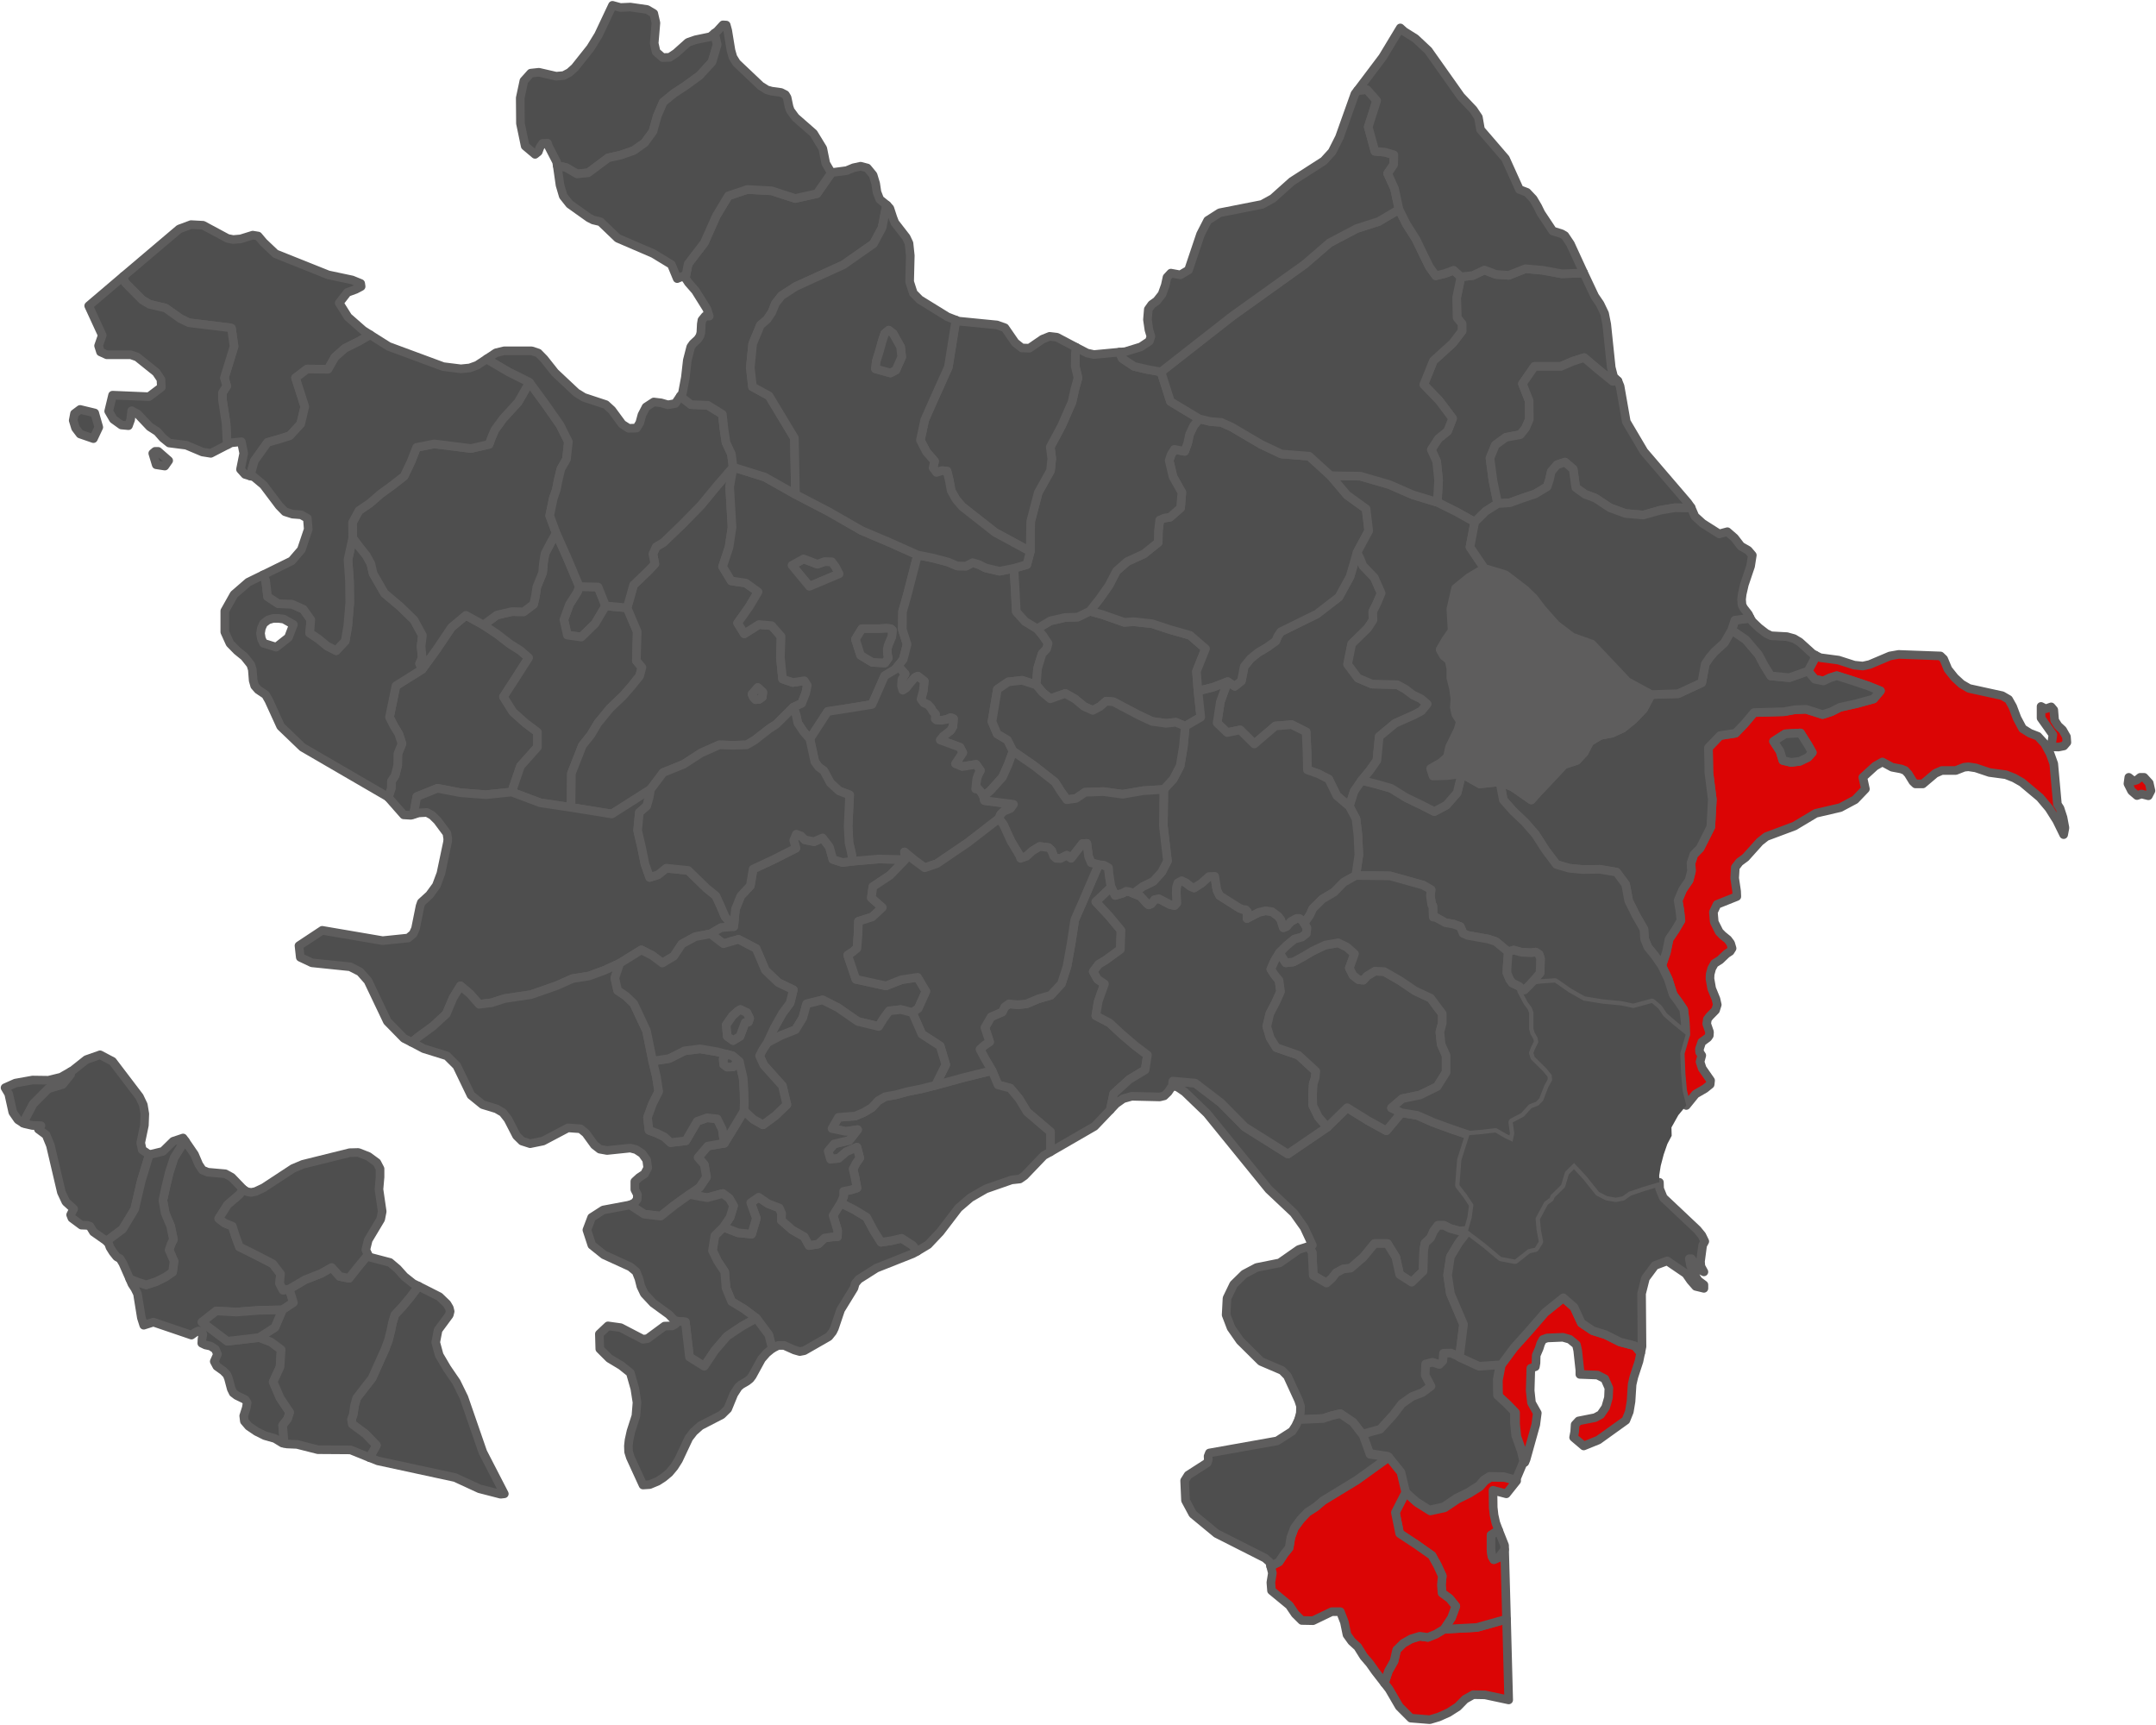 <svg width="500" height="400" viewBox="0 0 500 400" fill="none" xmlns="http://www.w3.org/2000/svg">
<path d="M85.842 77.635L83.299 79.111L79.958 80.791L77.664 82.827L76.069 85.627L71.232 85.576L68.539 87.612L70.683 94.28L69.736 98.301L67.193 101.049L64.6 101.864L62.056 102.576L58.965 106.903L58.017 110.364L56.821 110.008L55.773 108.837L56.521 105.122L55.973 102.424L53.629 102.678L52.831 103.085L52.632 102.169L52.432 98.199L51.585 92.702V91.073L52.582 89.495L52.033 87.612L54.277 80.333L53.679 76.108L53.38 76.006L43.806 74.836L41.811 73.869L38.37 71.425L34.68 70.56L32.985 69.542L29.045 65.572L28.696 64.808L28.646 64.045L41.562 53.101L44.304 52.083L47.097 52.236L52.781 55.29L54.078 55.544L55.823 55.392L58.616 54.526L59.862 54.73L61.109 56.206L63.901 58.853L76.118 63.739L81.654 64.91L83.648 65.725L83.748 66.437L82.501 67.099L80.557 67.811L78.662 70.255L80.706 73.512L84.247 76.617L85.842 77.635Z" fill="#4E4E4E" stroke="#5E5D5D" stroke-width="2" stroke-linecap="round" stroke-linejoin="round"/>
<path d="M112.122 144.926L115.263 147.013L118.305 149.354L120.649 150.83L122.593 152.51L119.801 156.887L116.759 161.57L118.953 165.082L121.796 167.627L124.638 169.765V173.226L120.699 177.655L118.654 183.661L112.72 184.272L106.786 183.814L101.45 182.796L96.663 184.73L95.915 188.853L95.317 189.056L93.622 188.955L90.031 184.883L90.729 182.847L90.779 181.116L91.627 179.843L92.225 177.502L92.275 174.753L93.223 172.463L92.475 170.172L91.328 168.289L90.33 166.304L91.826 159.025L97.91 155.208L101.301 150.525L104.692 145.486L108.033 142.686L112.122 144.926Z" fill="#4E4E4E" stroke="#5E5D5D" stroke-width="2" stroke-linecap="round" stroke-linejoin="round"/>
<path d="M97.909 155.208L91.826 159.025L90.33 166.304L91.327 168.289L92.474 170.172L93.222 172.463L92.275 174.753L92.225 177.502L91.626 179.843L90.779 181.116L90.729 182.847L90.031 184.883L89.931 184.781L70.134 173.277L65.098 168.442L62.355 162.435L61.607 161.112L59.862 159.941L59.064 159.025L58.715 157.803L58.516 155.258L58.167 154.139L56.671 152.255L54.975 150.881L53.33 149.201L52.133 146.554V141.668L54.277 137.851L57.568 135L61.009 133.32L61.607 134.593L62.056 138.36L64.549 139.988L67.691 140.09L70.334 141.261L72.079 143.704L71.83 146.809L73.824 148.132L75.869 149.812L77.963 150.881L80.058 148.641L80.656 145.129L81.105 139.785L81.055 134.796L80.706 129.757L81.803 124.718L83.398 126.856L84.944 128.79L85.992 130.674L86.54 133.015L89.183 137.596L92.823 140.65L96.014 143.755L97.959 147.318L97.66 149.863L97.909 152.561L97.311 153.884L97.909 155.208ZM66.893 147.827L68.04 144.824L65.796 143.551L64.599 143.399H63.353L62.156 143.755L61.109 144.569L60.61 145.689L60.41 146.86L60.61 148.082L61.109 149.15L64.051 150.067L66.893 147.827Z" fill="#4E4E4E" stroke="#5E5D5D" stroke-width="2" stroke-linecap="round" stroke-linejoin="round"/>
<path d="M140.445 140.497L138.002 144.62L134.811 147.725L131.569 147.267L130.771 143.704L132.068 140.141L133.863 137.342L134.362 136.018L138.7 136.12L140.445 140.497Z" fill="#4E4E4E" stroke="#5E5D5D" stroke-width="2" stroke-linecap="round" stroke-linejoin="round"/>
<path d="M134.362 136.018L133.863 137.342L132.068 140.141L130.772 143.704L131.57 147.267L134.811 147.725L138.002 144.62L140.446 140.497L145.432 140.955L147.776 146.453L147.577 153.222L148.873 154.749L148.324 156.786L146.479 159.076L144.535 161.316L141.443 164.268L138.651 167.678L137.005 170.427L135.06 172.87L132.517 179.334L132.417 187.224L125.287 186.155L118.654 183.661L120.699 177.655L124.638 173.226V169.765L121.796 167.627L118.954 165.082L116.76 161.57L119.801 156.887L122.594 152.51L120.649 150.83L118.305 149.354L115.264 147.013L112.122 144.926L115.214 142.635L118.704 141.821L121.447 141.872L123.741 140.141L124.19 138.156L124.489 136.12L125.835 132.811L126.035 130.521L126.384 128.383L127.63 125.991L128.977 123.598L131.52 129.299L134.362 136.018Z" fill="#4E4E4E" stroke="#5E5D5D" stroke-width="2" stroke-linecap="round" stroke-linejoin="round"/>
<path d="M183.978 164.013L180.039 167.933L178.393 169.002L175.002 171.648L173.157 172.717L170.016 172.819L166.824 172.717L162.586 174.601L158.497 177.247L153.809 179.131L150.867 183.05L141.891 188.751L132.417 187.224L132.517 179.334L135.06 172.87L137.005 170.427L138.65 167.678L141.443 164.268L144.534 161.316L146.479 159.076L148.324 156.785L148.873 154.749L147.576 153.222L147.776 146.453L145.432 140.955L146.928 135.662L150.319 132.404L151.865 130.775L151.416 128.434L152.164 126.805L153.859 125.787L158.247 121.562L162.536 117.185L166.226 112.706L170.016 108.328L169.218 112.909L169.766 122.275L169.068 126.907L167.572 131.386L169.567 134.695L172.958 135.204L175.8 137.24L173.706 140.752L171.063 144.468L172.609 146.962L176 144.824L178.942 145.078L181.136 147.572L180.986 152.459L181.485 157.447L183.878 158.262L186.521 157.854L187.219 158.923L186.87 160.654L185.923 163.097L183.978 164.013ZM176 162.181L176.797 161.621L176.897 160.501L175.75 159.432L174.404 160.959L174.703 161.672L175.252 162.232L176 162.181Z" fill="#4E4E4E" stroke="#5E5D5D" stroke-width="2" stroke-linecap="round" stroke-linejoin="round"/>
<path d="M118.654 183.661L125.286 186.155L132.417 187.224L141.891 188.751L150.867 183.05L150.518 185.035L149.97 186.919L148.274 188.395L147.875 192.569L148.823 196.641L149.571 200.356L150.668 203.461L152.612 202.85L154.507 201.323L159.594 201.832L163.832 205.955L166.026 207.737L167.073 210.027L168.17 212.572L170.165 214.863L167.223 215.117L164.78 216.543L161.239 217.204L158.148 218.884L156.253 221.735L153.61 223.312L151.316 221.582L148.723 220.258L143.736 223.363L140.196 224.992L136.606 226.316L132.766 226.926L129.126 228.555L123.142 230.642L117.008 231.558L114.016 232.525L111.124 232.882L108.98 230.439L106.786 228.606L105.091 231.355L103.495 235.121L100.403 237.972L97.062 240.415L95.466 241.688L93.671 240.771L89.832 236.852L85.344 227.435L83.499 225.348L81.205 224.178L72.329 223.262L69.636 221.989L69.337 219.291L74.722 215.728L88.735 218.121L94.669 217.51L95.816 216.543L96.364 215.321L97.411 210.129L97.71 209.264L99.605 207.533L101.201 205.345L102.248 202.545L103.794 195.215L103.844 194.554L103.644 193.23L101.45 190.278L100.204 189.056L99.007 188.395L97.112 188.497L95.915 188.853L96.663 184.73L101.45 182.796L106.786 183.814L112.72 184.272L118.654 183.661Z" fill="#4E4E4E" stroke="#5E5D5D" stroke-width="2" stroke-linecap="round" stroke-linejoin="round"/>
<path d="M186.371 129.605L189.563 130.826L191.258 130.215L192.904 130.266L193.801 131.488L194.599 133.066L187.718 135.967L183.679 131.081L186.371 129.605Z" fill="#4E4E4E" stroke="#5E5D5D" stroke-width="2" stroke-linecap="round" stroke-linejoin="round"/>
<path d="M39.118 106.801L38.22 108.074L36.226 107.768L35.428 105.122L35.976 104.663H36.674L39.118 106.801ZM22.912 99.064L21.665 101.711L18.573 100.642L17.526 99.268L16.977 97.487L17.277 95.909L18.573 94.941L21.964 95.756L22.912 99.064ZM52.831 103.086L48.892 105.122L46.947 104.816L43.207 103.238L39.218 102.729L37.772 101.558L36.475 100.082L34.73 98.963L31.937 96.01L30.541 95.247L30.292 97.334L29.793 98.708L28.147 98.555L26.302 97.232L25.205 95.349L26.103 91.633L34.53 91.989L37.422 89.8L37.323 87.968L36.226 86.339L31.788 82.776L30.341 82.267H24.757L23.311 81.606L22.862 80.18L23.709 77.737L20.568 70.916L28.646 64.045L28.696 64.808L29.045 65.572L32.984 69.542L34.68 70.56L38.37 71.425L41.811 73.869L43.805 74.836L53.379 76.006L53.679 76.108L54.277 80.333L52.033 87.612L52.582 89.495L51.584 91.073V92.702L52.432 98.199L52.631 102.169L52.831 103.086Z" fill="#4E4E4E" stroke="#5E5D5D" stroke-width="2" stroke-linecap="round" stroke-linejoin="round"/>
<path d="M128.977 123.598L127.63 125.991L126.384 128.383L126.035 130.521L125.835 132.811L124.489 136.12L124.19 138.156L123.741 140.141L121.447 141.872L118.704 141.821L115.214 142.635L112.122 144.926L108.033 142.686L104.692 145.486L101.301 150.525L97.91 155.208L97.312 153.884L97.91 152.561L97.661 149.863L97.96 147.318L96.016 143.755L92.824 140.65L89.184 137.596L86.541 133.015L85.993 130.674L84.945 128.79L83.4 126.856L81.804 124.718L81.754 121.155L83.25 118.407L85.793 116.676L88.187 114.589L90.979 112.553L93.722 110.415L95.367 106.954L96.614 103.747L100.703 102.933L109.23 104.002L113.419 103.035L114.017 101.406L114.765 99.675L116.66 97.079L120.15 93.262L122.793 88.681L126.384 93.567L129.874 98.555L131.819 102.424L131.37 106.496L130.074 108.735L129.425 111.433L129.026 113.52L128.328 115.505L127.481 119.577L128.977 123.598Z" fill="#4E4E4E" stroke="#5E5D5D" stroke-width="2" stroke-linecap="round" stroke-linejoin="round"/>
<path d="M157.748 91.887L160.241 93.822L164.131 93.974L167.522 96.061L167.871 99.268L168.37 102.627L169.616 105.274L170.015 108.328L166.225 112.706L162.535 117.185L158.247 121.562L153.859 125.787L152.163 126.805L151.415 128.434L151.864 130.775L150.318 132.404L146.927 135.662L145.431 140.955L140.445 140.497L138.7 136.12L134.361 136.018L131.519 129.299L128.976 123.598L127.48 119.577L128.327 115.505L129.026 113.52L129.425 111.433L130.073 108.735L131.369 106.496L131.818 102.424L129.873 98.555L126.383 93.567L122.792 88.681L118.005 86.288L113.318 83.54L112.869 83.234L115.013 81.809L116.908 81.351H123.291L124.837 81.86L126.183 83.234L128.677 86.39L133.663 91.073L135.408 92.142L140.495 93.822L141.891 95.094L144.284 98.352L145.78 99.319L147.625 99.268L148.373 98.046L148.872 96.214L149.82 94.382L151.615 93.211L153.31 93.414L154.906 93.873L156.601 93.567L157.748 91.887Z" fill="#4E4E4E" stroke="#5E5D5D" stroke-width="2" stroke-linecap="round" stroke-linejoin="round"/>
<path d="M112.87 83.234L113.319 83.54L118.006 86.288L122.793 88.681L120.15 93.262L116.66 97.079L114.765 99.675L114.017 101.406L113.418 103.035L109.23 104.002L100.703 102.933L96.614 103.747L95.367 106.954L93.721 110.415L90.979 112.553L88.186 114.589L85.793 116.676L83.25 118.406L81.754 121.155L81.803 124.718L80.706 129.757L81.055 134.796L81.105 139.785L80.657 145.129L80.058 148.641L77.964 150.881L75.87 149.812L73.825 148.132L71.83 146.809L72.08 143.704L70.334 141.261L67.692 140.09L64.55 139.988L62.057 138.359L61.608 134.593L61.01 133.32L67.642 130.063L69.886 127.467L71.481 122.733L71.282 120.188L69.836 119.374L67.841 119.221L66.096 118.661L64.749 117.287L61.109 112.451L58.865 110.568L58.018 110.364L58.965 106.903L62.057 102.576L64.6 101.864L67.193 101.049L69.736 98.301L70.683 94.28L68.539 87.612L71.232 85.576L76.069 85.627L77.665 82.827L79.958 80.791L83.299 79.111L85.843 77.635L90.131 80.333L102.797 85.016L106.886 85.525L108.93 85.321L110.626 84.71L112.87 83.234Z" fill="#4E4E4E" stroke="#5E5D5D" stroke-width="2" stroke-linecap="round" stroke-linejoin="round"/>
<path d="M184.477 114.64L192.206 118.661L199.835 123.038L206.318 125.787L212.8 128.688L210.407 137.952L209.31 141.821L209.26 145.944L210.357 149.405L209.459 152.917L208.113 154.597L207.564 155.258L205.171 156.684L202.229 163.352L197.242 164.166L191.957 164.98L187.818 171.343L186.322 169.612L185.025 167.678L184.626 165.795L183.978 164.013L185.923 163.097L186.87 160.654L187.219 158.923L186.521 157.854L183.878 158.262L181.485 157.447L180.986 152.459L181.136 147.572L178.942 145.078L176 144.824L172.609 146.962L171.063 144.468L173.706 140.752L175.8 137.24L172.958 135.204L169.567 134.695L167.572 131.386L169.068 126.907L169.766 122.275L169.218 112.909L170.016 108.328L177.346 110.619L184.477 114.64ZM186.372 129.605L183.679 131.081L187.718 135.967L194.599 133.066L193.802 131.488L192.904 130.266L191.258 130.215L189.563 130.826L186.372 129.605ZM206.019 152.561L205.819 151.848L205.769 150.474L205.969 149.659L206.816 147.623L206.966 146.147L206.567 145.791L205.62 145.689L203.775 145.791H199.885L198.389 148.234L199.586 151.95L202.279 153.579L205.221 153.731L206.019 152.561Z" fill="#4E4E4E" stroke="#5E5D5D" stroke-width="2" stroke-linecap="round" stroke-linejoin="round"/>
<path d="M497.233 180.251L498.43 181.574L498.829 183.356L498.231 184.526L496.635 184.119L495.588 184.475L494.341 183.406L493.493 181.727L493.693 180.251L494.79 181.116L495.588 180.861L496.336 180.251H497.233ZM473.348 163.81L474.395 164.37L475.691 163.912L476.29 164.624L476.489 167.017L477.287 168.289L478.334 169.256L479.232 170.834L479.332 172.157L478.633 172.972L477.387 173.226L475.691 173.175L476.09 170.376L473.348 166.508V163.81ZM391.069 256.347L390.222 252.936L389.873 249.119L389.673 244.232L390.92 239.906L390.82 236.954L390.471 234.103L389.274 232.322L388.028 230.642L386.881 227.028L385.385 223.923L386.432 220.869L387.08 217.764L388.526 215.626L389.823 213.438L389.573 211.147L389.175 208.806L390.222 206.312L391.718 204.123L392.266 201.985L392.166 200.102L392.815 198.168L394.261 196.691L396.754 191.754L397.103 185.392L396.305 179.131L396.206 173.379L398.898 170.58L402.489 170.02L404.583 167.831L406.777 165.235L413.758 165.031L416.252 164.573L418.845 164.472L422.684 165.693L424.729 165.031L426.723 164.013L430.613 163.148L434.502 162.079L436.098 160.196L433.156 159.025L429.516 157.804L425.975 156.684L424.38 157.193L422.884 157.905L420.889 157.498L419.293 155.615L420.69 153.019L420.939 151.899L422.136 152.51L426.374 153.07L430.014 154.241L432.009 154.444L433.605 154.088L438.292 152.103L440.337 151.746L450.011 152.103L450.759 152.815L451.756 155.208L453.302 157.142L454.897 158.618L456.643 159.636L464.322 161.316L465.818 162.181L466.765 163.861L467.763 166.508L469.059 168.951L470.755 170.02L472.6 170.732L474.195 172.463L475.442 174.753L476.29 177.095L477.137 186.511L477.736 187.428L478.434 189.565L478.883 191.958L478.584 193.536L476.988 190.278L475.193 187.428L473.098 184.933L468.91 181.421L467.114 180.403L465.17 179.64L461.38 179.131L458.189 178.062L456.493 177.807L455.496 177.909L453.551 178.673H450.31L448.814 179.334L445.922 181.778H444.226L443.628 181.218L442.531 179.436L441.833 178.673L440.935 178.316L438.791 177.909L436.547 176.688L434.851 177.655L432.009 180.251L432.607 182.948L430.214 185.442L426.773 187.275L421.089 188.598L416.152 191.551L409.619 193.994L408.123 195.164L404.832 198.829L403.386 199.898L402.439 201.12L402.289 203.614L402.738 206.668L402.788 207.89L398.2 209.722L397.353 211.504L397.552 213.794L398.699 216.085L399.497 216.899L400.694 217.866L401.342 218.731L401.691 219.902L401.242 220.615L400.394 221.175L398.898 222.6L397.602 223.414L396.954 224.585L396.605 225.908L396.555 226.926L396.954 229.217L397.951 231.66L398.25 232.983L397.851 234.256L396.455 235.681L395.956 236.343L395.807 237.412L396.455 239.295L396.405 240.11L396.056 240.619L394.66 241.637L394.111 243.265L394.161 243.978L394.66 244.741L394.261 246.218L394.759 247.745L396.704 250.544L396.605 251.46L395.408 252.427L393.214 253.7L391.069 256.347ZM413.459 176.331L415.354 176.789L417.398 176.535L419.293 175.619L420.291 174.499L419.343 172.819L417.548 169.969L414.008 170.172L411.315 171.903L412.811 174.193L413.459 176.331Z" fill="#DB0505" stroke="#5E5D5D" stroke-width="2" stroke-linecap="round" stroke-linejoin="round"/>
<path d="M413.459 176.331L412.811 174.193L411.315 171.903L414.008 170.172L417.548 169.969L419.343 172.819L420.291 174.499L419.293 175.619L417.398 176.535L415.354 176.789L413.459 176.331ZM419.293 155.615L420.889 157.498L422.884 157.905L424.38 157.193L425.975 156.684L429.516 157.804L433.156 159.025L436.098 160.196L434.502 162.079L430.613 163.148L426.723 164.013L424.729 165.031L422.684 165.693L418.844 164.472L416.252 164.573L413.758 165.031L406.777 165.235L404.583 167.831L402.489 170.02L398.898 170.58L396.206 173.379L396.305 179.131L397.103 185.392L396.754 191.754L394.261 196.691L392.815 198.168L392.166 200.102L392.266 201.985L391.718 204.123L390.222 206.312L389.174 208.806L389.573 211.147L389.823 213.438L388.526 215.626L387.08 217.764L386.432 220.869L385.385 223.923L383.839 221.684L382.143 219.597L381.395 217.713L381.246 215.474L379.401 212.267L377.705 208.857L377.007 205.09L374.913 202.24L371.023 201.578L366.984 201.629L363.893 201.323L360.951 200.458L358.457 197.15L356.064 193.434L353.62 190.634L350.928 188.089L348.634 185.493L347.836 181.269L350.778 182.49L355.116 185.493L356.662 183.763L358.507 181.829L362.746 177.298L365.688 176.331L367.383 174.499L368.68 172.005L371.123 170.529L373.816 170.02L376.359 168.849L378.802 166.864L381.146 164.421L382.941 161.061L389.174 160.858L394.66 158.313L395.458 153.986L396.405 152.561L397.552 151.186L399.896 149.049L401.591 146.096L404.882 148.336L407.824 151.797L409.171 154.342L410.667 156.735L414.955 157.142L419.293 155.615Z" fill="#4E4E4E" stroke="#5E5D5D" stroke-width="2" stroke-linecap="round" stroke-linejoin="round"/>
<path d="M197.79 199.695L203.824 199.186L209.908 199.338L206.417 202.952L202.428 205.599L202.079 208.195L204.622 210.435L202.278 212.623L199.087 213.641L198.987 216.746L198.738 219.902L197.691 220.767L196.594 221.48L198.488 227.079L205.47 228.606L209.06 227.181L212.8 226.621L214.745 229.879L212.949 233.849L211.603 234.816L208.91 234.103L206.218 234.409L204.871 236.241L203.774 238.023L198.937 236.852L194.3 233.645L190.759 231.864L187.069 232.78L186.172 236.038L184.476 238.786L181.135 240.11L177.944 241.789L179.589 238.277L181.484 234.918L183.23 232.576L183.978 229.522L180.487 227.843L177.495 224.992L175.351 219.953L171.262 217.815L167.771 218.833L164.779 216.543L167.223 215.117L170.165 214.863L170.564 210.791L171.81 207.737L174.004 205.395L174.653 201.527L179.24 199.389L184.576 196.691L184.077 194.859L184.676 193.434L185.773 193.841L186.67 194.757L188.814 195.164L190.759 194.299L192.355 196.386L193.153 199.287L195.397 200L197.79 199.695Z" fill="#4E4E4E" stroke="#5E5D5D" stroke-width="2" stroke-linecap="round" stroke-linejoin="round"/>
<path d="M235.14 131.793L235.44 136.832L235.689 141.821L237.733 144.111L240.526 145.791L241.922 147.471L243.069 149.201L242.72 150.474L241.673 151.594L240.626 155.004L240.326 158.821L237.035 157.753L233.844 158.109L231.301 159.84L230.054 167.322L231.251 170.172L233.644 171.598L234.941 174.193L233.794 177.298L232.498 180.2L229.755 183.254L228.109 184.73L227.561 183.763L226.663 182.745L226.264 182.948L226.514 180.607L226.863 179.589L227.361 178.673L226.364 177.247L223.173 177.756L221.577 177.095L223.272 174.55L222.624 173.277L218.037 171.598L218.735 170.732L220.48 169.358L220.979 168.493L221.128 166.66L220.48 166.406L219.532 166.813L218.485 167.016L217.189 166.966L216.89 166.711L216.939 165.591L216.341 164.98L215.892 164.166L215.194 163.403L214.247 162.995L213.598 162.13L214.147 160.043L214.346 157.956L212.851 156.785L212.202 157.091L211.404 157.956L210.158 159.534L209.36 160.043L209.061 159.025L209.16 157.549L209.908 156.276L208.911 155.157L208.113 154.597L209.46 152.917L210.357 149.405L209.26 145.944L209.31 141.821L210.407 137.952L212.801 128.688L216.341 129.401L219.832 130.317L221.976 131.233L224.02 131.284L225.566 130.47L227.062 130.928L228.558 131.692L231.799 132.455L235.14 131.793Z" fill="#4E4E4E" stroke="#5E5D5D" stroke-width="2" stroke-linecap="round" stroke-linejoin="round"/>
<path d="M315.772 180.963L314.027 183.508L312.93 186.969L310.038 184.526L308.143 180.658L305.749 179.436L303.206 178.52L303.107 174.244L302.907 169.714L299.566 168.034L295.776 168.34L290.889 172.514L287.598 169.256L284.606 169.867L282.263 167.627L283.011 162.741L284.706 158.058L286.352 159.127L287.898 157.905L288.546 154.546L289.992 152.764L291.737 151.339L293.881 150.067L295.876 148.641L296.325 147.522L297.023 146.504L305.4 142.381L310.487 138.461L313.08 133.728L314.725 128.078L315.473 129.656L316.072 131.183L318.714 133.931L320.31 137.545L319.413 139.683L318.365 141.821L318.415 143.806L317.169 145.689L313.479 149.303L312.531 154.037L314.925 157.244L318.166 158.618L324.05 158.771L325.895 159.789L327.64 161.112L329.535 162.028L330.981 163.25L329.635 164.879L327.89 165.795L323.551 167.729L319.861 170.783L319.313 176.331L317.667 178.673L315.772 180.963Z" fill="#4E4E4E" stroke="#5E5D5D" stroke-width="2" stroke-linecap="round" stroke-linejoin="round"/>
<path d="M347.837 181.269L348.634 185.493L350.928 188.089L353.621 190.634L356.064 193.434L358.458 197.15L360.951 200.458L363.893 201.323L366.985 201.629L371.024 201.578L374.914 202.24L377.008 205.09L377.706 208.857L379.402 212.267L381.247 215.474L381.396 217.713L382.144 219.597L383.84 221.684L385.385 223.923L386.881 227.028L388.028 230.642L389.275 232.322L390.472 234.103L390.821 236.954L390.921 239.906L388.328 237.819L385.834 235.681L384.588 233.849L383.092 232.576L378.803 233.747L375.911 233.136L371.623 232.729L367.234 232.016L363.893 230.133L360.602 227.843L357.56 228.046L354.718 228.402L356.015 226.977L357.161 225.603L357.261 222.243L356.912 221.276L356.114 220.767L355.117 220.92L352.873 220.818L351.028 220.309L349.781 220.716L346.889 218.324L345.194 217.764L340.357 216.899L339.31 216.441L338.661 214.863L337.115 214.303L335.171 213.947L332.977 212.725L332.378 212.674L332.279 210.027L332.029 209.824L331.73 207.737L331.88 206.312L330.035 205.243L322.355 203.105L314.427 203.003L315.125 198.269L314.925 193.739L314.476 189.871L312.931 186.969L314.028 183.508L315.773 180.963L319.214 181.828L322.605 182.796L326.045 184.933L329.735 186.715L332.628 188.191L335.42 186.715L337.913 183.864L339.01 179.436L343.199 181.778L347.837 181.269Z" fill="#4E4E4E" stroke="#5E5D5D" stroke-width="2" stroke-linecap="round" stroke-linejoin="round"/>
<path d="M321.059 390.266L322.006 387.466L323.303 385.176L323.901 382.58L325.447 381.053L327.242 380.035L329.237 379.424L331.131 379.679L333.026 378.915L334.871 377.795L342.501 377.388L349.382 375.454L349.881 394.185L344.396 393.014L341.653 392.964L339.758 394.032L338.063 395.763L335.918 397.137L333.625 398.155L331.58 398.766L327.192 398.41L324.499 395.712L322.156 391.691L321.059 390.266Z" fill="#DB0505" stroke="#5E5D5D" stroke-width="2" stroke-linecap="round" stroke-linejoin="round"/>
<path d="M228.109 184.73L228.308 185.646L235.04 186.511L234.342 187.478L232.746 188.14L232.048 188.853L231.649 189.82L224.469 195.368L217.288 200.254L214.446 201.222L211.952 199.389L209.758 197.557L209.908 199.338L203.824 199.186L197.79 199.695L197.392 197.506L196.893 195.419L196.693 191.5L197.043 184.323L194.599 183.406L192.555 181.523L191.059 178.724L189.862 177.858L188.964 176.637L187.817 171.343L191.956 164.98L197.242 164.166L202.229 163.352L205.171 156.684L207.564 155.259L208.113 154.597L208.911 155.157L209.908 156.277L209.16 157.549L209.06 159.025L209.359 160.043L210.157 159.534L211.404 157.956L212.202 157.091L212.85 156.786L214.346 157.956L214.146 160.043L213.598 162.13L214.246 162.995L215.194 163.403L215.892 164.166L216.34 164.98L216.939 165.591L216.889 166.711L217.188 166.966L218.485 167.017L219.532 166.813L220.479 166.406L221.128 166.66L220.978 168.493L220.479 169.358L218.734 170.732L218.036 171.598L222.624 173.277L223.272 174.55L221.576 177.095L223.172 177.756L226.363 177.247L227.361 178.673L226.862 179.589L226.513 180.607L226.264 182.948L226.663 182.745L227.56 183.763L228.109 184.73Z" fill="#4E4E4E" stroke="#5E5D5D" stroke-width="2" stroke-linecap="round" stroke-linejoin="round"/>
<path d="M257.729 205.701L254.138 209.111L257.18 212.369L259.973 215.728L259.823 220.157L256.482 222.6L254.787 223.618L253.54 225.298L254.537 227.079L256.133 228.148L254.687 232.22L254.138 235.528L257.33 237.208L260.122 239.804L263.164 242.4L266.106 244.64L265.558 248.101L261.917 250.29L258.277 253.598L257.479 257.365L253.839 261.182L243.617 267.087V262.455L238.181 257.823L236.336 254.769L234.292 252.326L231.449 251.562L230.053 248.254L228.458 245.556L227.261 243.316L228.358 242.349L229.505 241.586L228.408 238.277L229.854 235.783L232.447 234.663L232.995 233.492L233.993 232.78L236.037 232.983L238.082 232.78L240.824 231.609L243.667 230.795L246.16 228.097L247.456 224.076L248.404 218.782L249.251 213.285L251.146 208.958L254.787 200.509L255.983 200.611L257.08 201.222L257.18 202.596L257.629 205.446L257.729 205.701Z" fill="#4E4E4E" stroke="#5E5D5D" stroke-width="2" stroke-linecap="round" stroke-linejoin="round"/>
<path d="M307.794 261.386L312.431 256.856L317.268 259.859L321.507 262.2L324.998 258.027L328.688 258.637L332.378 260.266L336.566 261.793L340.755 263.218L338.91 269.021L338.461 274.824L340.157 277.012L341.703 279.354L341.304 282.357L340.456 285.36L338.312 285.411L336.267 284.851L334.871 284.139H333.475L332.477 285.462L331.779 287.04L330.483 288.261L330.184 289.89L330.034 294.777L327.391 297.322L324.599 295.54L323.701 291.519L321.756 288.363H318.764L316.171 291.519L313.229 294.064L311.484 294.268L309.888 295.133L308.891 296.406L307.644 297.525L304.553 295.744L304.303 290.399L303.456 289.025L304.353 288.72L302.458 284.648L300.065 281.288L294.23 275.791L279.919 258.179L274.733 253.191L273.087 252.071L271.891 251.766L271.99 250.697L277.176 251.155L283.16 255.736L288.695 261.335L298.668 267.596L307.794 261.386Z" fill="#4E4E4E" stroke="#5E5D5D" stroke-width="2" stroke-linecap="round" stroke-linejoin="round"/>
<path d="M194.998 278.947L198.04 280.474L200.982 282.255L202.628 285.36L204.323 288.058L206.667 287.701L209.11 287.142L211.703 288.821L212.701 290.145L211.703 290.705L203.226 294.064L199.137 296.66L198.339 297.627L198.04 298.696L194.948 303.735L193.502 308.011L193.103 308.825L192.206 309.945L186.521 313.203L185.474 313.406L184.227 313.05L181.834 311.981H180.487L179.091 312.694L178.293 309.538L175.401 305.669L172.609 303.582L169.667 301.801L168.37 298.645L168.071 294.929L166.425 292.435L165.229 289.992L165.777 286.531L167.772 284.546L171.163 285.869L174.304 286.174L175.401 282.51L174.105 278.896L175.95 277.623L178.094 279.099L180.737 280.117L181.285 281.39L181.185 282.968L183.679 285.156L186.521 286.785L187.618 288.821L189.762 288.465L191.208 287.091L192.904 286.836L194.2 286.785L194.25 285.309L193.203 281.848L194.998 278.947Z" fill="#4E4E4E" stroke="#5E5D5D" stroke-width="2" stroke-linecap="round" stroke-linejoin="round"/>
<path d="M340.456 285.36L338.262 288.261L336.367 291.417L335.719 295.693L336.367 299.969L339.409 307.095L338.462 314.73L336.766 313.966L335.021 314.017L334.871 315.799L334.073 316.613L332.478 316.104L330.882 316.511L330.782 319.107L332.129 321.652L330.134 323.128L327.741 324.044L325.347 325.724L323.452 328.218L320.36 331.629L316.122 332.799L313.778 329.796L310.836 327.811L308.841 328.269L306.847 328.931L301.162 329.185L301.561 327.658L301.611 326.08L301.162 324.706L298.569 319.056L297.322 317.784L292.436 315.697L287.599 310.912L285.504 307.909L284.357 304.906L284.557 301.037L286.103 297.831L288.546 295.438L291.438 293.911L296.774 292.842L301.212 289.737L303.456 289.025L304.304 290.399L304.553 295.744L307.645 297.525L308.891 296.405L309.889 295.133L311.484 294.268L313.23 294.064L316.172 291.519L318.765 288.363H321.757L323.701 291.519L324.599 295.54L327.391 297.322L330.034 294.777L330.184 289.89L330.483 288.261L331.78 287.04L332.478 285.462L333.475 284.138H334.871L336.268 284.851L338.312 285.411L340.456 285.36Z" fill="#4E4E4E" stroke="#5E5D5D" stroke-width="2" stroke-linecap="round" stroke-linejoin="round"/>
<path d="M367.234 63.179L369.827 68.677L371.073 70.509L372.121 72.698L372.619 75.192L373.666 85.219L374.215 87.357L375.212 88.324L374.015 88.426L370.625 85.677L367.383 82.929L364.691 83.794L361.998 84.965H355.864L353.072 88.986L354.618 92.905L354.668 97.232L353.82 99.217L352.573 100.795L349.232 101.406L346.789 103.187L345.542 106.241L346.24 111.484L347.337 116.778L344.545 118.559L342.002 121.053L337.713 118.661L333.325 116.472L333.624 111.382L333.176 107.005L331.929 104.256L333.574 101.711L335.719 99.981L336.866 97.028L333.774 92.905L330.184 89.19L332.428 83.641L336.866 79.62L339.06 76.77V75.09L337.913 73.665L337.813 68.982L338.81 64.198L341.553 63.892L344.246 62.62L346.938 63.638L349.881 63.841L353.77 62.314L357.759 62.67L362.197 63.485L366.735 63.332L367.234 63.179Z" fill="#4E4E4E" stroke="#5E5D5D" stroke-width="2" stroke-linecap="round" stroke-linejoin="round"/>
<path d="M243.618 267.087L242.072 267.952L237.584 272.635L236.487 273.398L234.592 273.602L228.608 275.689L225.068 277.725L222.275 280.117L218.037 285.665L215.244 288.618L212.701 290.145L211.704 288.821L209.111 287.142L206.667 287.701L204.324 288.058L202.628 285.36L200.983 282.255L198.041 280.474L194.999 278.947L195.647 277.471V276.249L197.243 275.944L198.739 275.485L198.34 273.297L197.841 271.057L198.539 269.734L199.387 268.512L198.739 266.018L196.245 267.087L194.5 268.614L192.605 268.817L192.057 266.934L193.453 265.254L196.943 264.44L198.888 261.946L196.146 262.353L192.954 261.691L194.45 259.095L198.34 258.79L200.284 257.976L202.179 256.856L203.675 255.227L205.271 254.311L207.814 253.853L210.407 253.14L213.698 252.478L216.94 251.664L223.472 249.882L230.054 248.254L231.45 251.562L234.293 252.326L236.337 254.769L238.182 257.823L243.618 262.455V267.087Z" fill="#4E4E4E" stroke="#5E5D5D" stroke-width="2" stroke-linecap="round" stroke-linejoin="round"/>
<path d="M277.825 160.247L278.473 166.304L274.883 168.391L272.689 167.475L270.445 167.729L267.154 167.271L264.012 165.795L258.228 162.741L256.532 162.588L255.136 163.81L253.441 164.726L251.396 163.81L249.302 162.079L247.058 160.807L243.567 162.028L241.772 160.552L240.326 158.821L240.625 155.004L241.673 151.594L242.72 150.474L243.069 149.201L241.922 147.471L240.526 145.791L243.617 143.959L246.958 143.195L249.95 143.093L252.743 141.719L255.685 142.533L260.771 144.315L262.865 144.162L267.154 144.62L271.492 146.046L275.98 147.318L279.57 150.423L277.476 155.666L277.825 160.247Z" fill="#4E4E4E" stroke="#5E5D5D" stroke-width="2" stroke-linecap="round" stroke-linejoin="round"/>
<path d="M302.458 214.099L303.106 215.168L302.957 216.492L301.91 217.306L300.214 217.764L298.419 219.24L296.724 220.92L295.577 222.803L294.729 224.738L295.577 226.061L296.624 227.333L296.973 229.929L295.876 232.373L294.48 235.07L293.782 238.023L294.579 240.669L295.976 242.909L301.112 244.69L305.151 248.406L305.001 249.933L304.553 251.308L304.403 253.802L304.453 256.347L305.749 258.993L307.794 261.386L298.668 267.596L288.695 261.335L283.16 255.736L277.176 251.155L271.99 250.697L271.891 251.766L270.893 253.242L269.996 254.107L268.949 254.362L262.466 254.209L260.471 254.769L258.826 255.939L257.479 257.365L258.277 253.598L261.917 250.29L265.558 248.101L266.106 244.64L263.164 242.4L260.122 239.804L257.33 237.208L254.138 235.528L254.687 232.22L256.133 228.148L254.537 227.079L253.54 225.297L254.787 223.618L256.482 222.6L259.823 220.157L259.973 215.728L257.18 212.369L254.138 209.111L257.729 205.701L258.626 207.635L260.322 207.126L261.169 206.668L262.067 206.821L262.865 207.177L264.51 207.839L265.907 209.417L266.405 209.824L267.004 209.569L267.752 208.602L268.749 208.399L271.392 209.773L272.389 209.976L272.888 209.417L272.788 206.973L272.838 205.701L273.137 204.734L274.035 204.225L275.082 204.734L276.079 205.548L276.927 205.904L278.672 204.785L280.368 203.258L281.714 203.207L282.213 206.363L282.861 207.686L287.449 210.587L288.247 210.893L288.895 210.944L289.294 211.402L289.194 212.98L291.937 211.554L293.482 211.198L294.978 211.402L296.424 212.471L297.023 213.234L297.621 215.117L298.319 214.863L299.367 213.692L300.663 212.98H301.361L302.059 213.438L302.458 214.099Z" fill="#4E4E4E" stroke="#5E5D5D" stroke-width="2" stroke-linecap="round" stroke-linejoin="round"/>
<path d="M308.592 110.313L312.381 114.793L316.819 117.999L317.418 123.089L314.725 128.078L313.08 133.727L310.487 138.461L305.4 142.381L297.023 146.504L296.325 147.522L295.876 148.641L293.881 150.067L291.737 151.339L289.992 152.764L288.546 154.546L287.897 157.905L286.352 159.127L284.706 158.058L281.315 159.381L277.825 160.247L277.476 155.666L279.57 150.423L275.98 147.318L271.492 146.045L267.153 144.62L262.865 144.162L260.771 144.315L255.684 142.533L252.742 141.719L255.036 138.818L257.18 135.764L258.926 132.404L261.419 130.215L265.308 128.434L268.599 125.787L268.649 123.14L268.949 120.595L270.046 120.137L271.342 119.933L273.785 117.796L274.085 114.182L272.04 110.568L271.143 106.801L271.591 105.427L272.339 104.205L274.733 104.663L275.431 102.78L275.88 100.693L276.827 98.708L278.124 97.13L280.667 97.741L283.21 97.945L285.604 99.013L292.535 103.085L297.172 105.274L303.605 105.783L308.592 110.313Z" fill="#4E4E4E" stroke="#5E5D5D" stroke-width="2" stroke-linecap="round" stroke-linejoin="round"/>
<path d="M312.93 186.97L314.476 189.871L314.925 193.739L315.124 198.269L314.426 203.003L311.634 204.581L309.39 206.872L306.647 208.5L304.453 210.689L303.755 212.216L302.459 214.1L302.06 213.438L301.362 212.98H300.663L299.367 213.692L298.32 214.863L297.622 215.118L297.023 213.234L296.425 212.471L294.979 211.402L293.483 211.198L291.937 211.555L289.194 212.98L289.294 211.402L288.895 210.944L288.247 210.893L287.449 210.587L282.861 207.686L282.213 206.363L281.714 203.207L280.368 203.258L278.673 204.785L276.927 205.905L276.08 205.548L275.082 204.734L274.035 204.225L273.138 204.734L272.838 205.701L272.789 206.973L272.888 209.417L272.39 209.977L271.392 209.773L268.749 208.399L267.752 208.602L267.004 209.569L266.406 209.824L265.907 209.417L264.511 207.839L262.865 207.177L264.96 205.599L267.453 204.378L269.398 202.24L270.744 199.644L269.797 191.5L269.896 183.05L272.09 180.658L273.686 177.604L274.434 173.125L274.883 168.391L278.473 166.304L277.825 160.247L281.316 159.381L284.706 158.058L283.011 162.741L282.263 167.627L284.607 169.867L287.599 169.256L290.89 172.514L295.777 168.34L299.566 168.035L302.907 169.714L303.107 174.244L303.207 178.52L305.75 179.436L308.143 180.658L310.038 184.526L312.93 186.97Z" fill="#4E4E4E" stroke="#5E5D5D" stroke-width="2" stroke-linecap="round" stroke-linejoin="round"/>
<path d="M351.726 343.387L349.332 346.39L346.241 345.575L346.29 349.546L346.49 351.327L346.889 353.109L347.537 354.839L345.792 355.959V359.42L345.991 360.896L346.44 361.66L347.587 361.151L348.933 359.319L349.382 375.454L342.501 377.388L334.871 377.795L336.617 375.149L337.614 372.451L336.168 370.669L334.422 369.397L334.273 367.514L334.472 365.427L333.375 363.034L332.079 360.693L328.389 358.097L324.599 355.603L323.602 350.716L325.995 346.034L328.738 348.477L331.73 350.36L335.021 349.647L338.063 347.611L340.755 346.288L343.249 344.71L344.396 343.387L345.692 342.572L348.983 342.623L351.726 343.387ZM380.498 313.712L380.099 315.646L378.903 319.311L378.504 321.041L378.254 324.961L377.855 327.353L377.057 329.338L370.675 333.919L367.284 335.293L364.94 333.308L365.189 331.985L365.289 330.356L366.087 329.491L369.927 328.727L371.223 328.015L372.37 326.335L373.018 324.095L373.118 321.856L372.171 319.718L370.475 318.853L366.386 318.7V317.733L365.888 313.152L365.588 311.828L364.043 310.556L362.447 310.098L358.807 310.25L357.809 310.607L357.311 311.523L356.962 312.643L356.264 314.272L356.214 316.053L356.064 316.918L355.017 317.275L354.867 322.467L355.167 325.266L356.513 327.658L356.164 330.356L353.92 338.398L353.621 339.111L353.072 336.719L351.776 333.105L351.476 330.153V327.557L349.532 325.571L347.537 323.739L347.487 320.074L348.185 316.46L351.127 312.49L354.468 308.774L358.308 304.346L362.547 300.936L365.04 303.124L366.735 306.789L369.378 308.571L372.32 309.487L375.661 311.167L379.152 312.083L380.498 313.712Z" fill="#DB0505" stroke="#5E5D5D" stroke-width="2" stroke-linecap="round" stroke-linejoin="round"/>
<path d="M338.2 314.509L342.738 316.596L347.924 316.24L347.226 319.854L347.276 323.519L349.27 325.351L351.215 327.336V329.932L351.514 332.884L352.811 336.498L353.359 338.891L351.664 342.912L351.464 343.166L348.722 342.403L345.431 342.352L344.134 343.166L342.987 344.49L340.494 346.068L337.801 347.391L334.759 349.427L331.468 350.14L328.476 348.256L325.734 345.813L324.637 341.181L321.794 337.669L317.456 337.007L315.86 332.579L320.099 331.408L323.191 327.998L325.086 325.504L327.479 323.824L329.873 322.908L331.867 321.432L330.521 318.887L330.621 316.291L332.216 315.884L333.812 316.393L334.61 315.578L334.759 313.797L336.505 313.746L338.2 314.509Z" fill="#4E4E4E" stroke="#5E5D5D" stroke-width="2" stroke-linecap="round" stroke-linejoin="round"/>
<path d="M325.995 346.034L323.602 350.716L324.599 355.603L328.389 358.097L332.079 360.693L333.375 363.034L334.472 365.427L334.273 367.514L334.423 369.397L336.168 370.669L337.614 372.451L336.617 375.149L334.871 377.796L333.026 378.915L331.131 379.679L329.237 379.424L327.242 380.035L325.447 381.053L323.901 382.58L323.303 385.176L322.006 387.467L321.059 390.266L318.964 387.568L317.668 385.736L316.272 384.107L314.875 381.868L313.479 380.595L312.382 379.068L311.784 376.167L310.836 373.723H308.842L304.503 375.81L301.91 375.76L300.364 374.233L299.018 372.247L294.879 368.837L294.73 366.954L295.079 364.765L294.68 363.187L296.624 362.169L297.821 360.337L298.968 358.911L299.367 356.468L300.165 354.33L301.611 352.345L303.207 350.666L305.102 349.444L306.847 347.968L314.626 343.234L322.056 337.889L324.898 341.402L325.995 346.034Z" fill="#DB0505" stroke="#5E5D5D" stroke-width="2" stroke-linecap="round" stroke-linejoin="round"/>
<path d="M384.836 274.162L384.886 275.638L385.734 277.725L393.613 285.157L394.66 286.429L395.358 287.854L394.859 288.77L394.361 292.537L394.46 293.657L395.158 294.929L394.111 294.37L393.363 293.657L392.266 291.875H391.768L392.067 293.504L392.815 295.337L393.862 296.965L395.158 297.933V298.747L393.264 298.289L392.067 296.915L390.97 295.337L386.631 292.384L383.789 293.453L381.595 296.406L380.697 299.969L380.797 312.236L380.498 313.712L379.152 312.083L375.661 311.167L372.32 309.487L369.378 308.571L366.735 306.789L365.04 303.124L362.546 300.936L358.308 304.346L354.468 308.774L351.127 312.49L348.185 316.46L342.999 316.817L338.461 314.73L339.409 307.095L336.367 299.969L335.719 295.693L336.367 291.417L338.262 288.261L340.456 285.36L344.345 288.312L348.135 291.468L351.327 292.079L354.368 289.687L355.964 289.33L356.862 287.905L356.363 285.309L356.114 282.51L358.158 278.692L359.405 277.776L359.654 277.114L362.048 274.773L362.945 271.77L365.04 269.683L367.882 272.737L370.824 276.402L372.719 277.369L374.714 277.725L376.259 277.42L377.755 276.351L381.047 275.231L384.338 274.264L384.836 274.162Z" fill="#4E4E4E" stroke="#5E5D5D" stroke-width="2" stroke-linecap="round" stroke-linejoin="round"/>
<path d="M382.941 161.061L381.146 164.421L378.803 166.864L376.359 168.849L373.816 170.02L371.123 170.529L368.68 172.005L367.383 174.499L365.688 176.331L362.746 177.298L358.507 181.828L356.662 183.763L355.116 185.493L350.778 182.49L347.836 181.269L343.199 181.778L339.01 179.436L335.619 179.843L332.328 179.945L331.779 178.215L334.173 176.84L335.669 175.517L336.167 173.226L338.162 169.154L338.661 167.271L337.614 165.642L337.265 164.013L337.414 162.028L337.065 159.534L336.467 157.193V155.055L336.068 153.121L334.771 152.052L333.973 150.626L335.27 148.387L336.766 146.249L336.467 141.261L337.564 136.425L340.705 133.88L344.246 131.793L349.133 133.269L353.72 136.782L355.715 138.716L357.56 141.159L360.851 144.875L364.591 147.725L369.179 149.354L377.406 158.058L382.941 161.061Z" fill="#5E5D5D" stroke="#5E5D5D" stroke-width="2" stroke-linecap="round" stroke-linejoin="round"/>
<path d="M375.213 88.324L375.712 89.546L377.158 97.792L381.247 104.714L391.419 116.574L392.167 117.643L391.768 117.796L388.378 117.745L385.086 118.305L381.097 119.425L376.958 119.068L373.368 117.745L369.977 115.505L367.534 114.589L365.439 113.062L364.841 108.786L362.946 107.158L361.101 107.768L359.755 109.346L359.356 111.179L358.807 112.858L356.015 114.538L352.973 115.556L350.18 116.574L347.338 116.778L346.241 111.484L345.543 106.241L346.79 103.187L349.233 101.406L352.574 100.795L353.821 99.217L354.668 97.232L354.619 92.905L353.073 88.986L355.865 84.965H361.999L364.691 83.794L367.384 82.929L370.625 85.678L374.016 88.426L375.213 88.324Z" fill="#4E4E4E" stroke="#5E5D5D" stroke-width="2" stroke-linecap="round" stroke-linejoin="round"/>
<path d="M324.998 258.027L321.508 262.2L317.269 259.859L312.432 256.856L307.794 261.386L305.75 258.994L304.453 256.347L304.404 253.802L304.553 251.308L305.002 249.933L305.152 248.406L301.112 244.691L295.976 242.909L294.58 240.67L293.782 238.023L294.48 235.07L295.877 232.373L296.974 229.929L296.625 227.334L295.577 226.061L294.73 224.738L295.577 222.803L296.724 220.92L298.17 223.262L299.966 223.058L302.21 221.836L304.453 220.513L307.346 219.139L310.338 218.63L312.332 219.597L314.127 221.175L312.931 224.483L313.778 226.163L315.075 227.181L316.172 227.283L317.02 226.316L318.865 225.196L321.009 225.298L324.649 227.384L328.189 229.777L331.78 231.457L334.473 235.07V237.259L333.924 239.295L334.223 242.197L335.37 244.742V248.661L333.276 251.969L329.336 253.904L325.198 254.769L322.704 256.907L324.998 258.027Z" fill="#4E4E4E" stroke="#5E5D5D" stroke-width="2" stroke-linecap="round" stroke-linejoin="round"/>
<path d="M349.781 220.716L349.531 224.076L349.481 225.603L350.13 227.13L350.728 227.944L352.324 228.708L352.872 229.319V229.726L354.219 232.271L355.216 233.645L355.615 234.714V238.481L355.864 239.397L356.562 240.619L356.762 241.637L355.964 243.265L355.615 244.182L355.914 245.098L358.557 247.694L359.853 249.272L359.953 250.493L359.056 252.122L357.859 255.227L356.762 256.347L355.166 256.958L353.421 258.892L350.828 260.266L351.177 262.811L350.778 264.745L348.883 263.829L346.789 262.608L343.747 262.964L340.755 263.218L336.566 261.793L332.378 260.266L328.687 258.637L324.997 258.027L322.704 256.907L325.197 254.769L329.336 253.904L333.275 251.969L335.369 248.661V244.742L334.223 242.197L333.923 239.295L334.472 237.259V235.07L331.779 231.456L328.189 229.777L324.648 227.384L321.008 225.298L318.864 225.196L317.019 226.316L316.171 227.283L315.074 227.181L313.778 226.163L312.93 224.483L314.127 221.175L312.332 219.597L310.337 218.63L307.345 219.139L304.453 220.513L302.209 221.836L299.965 223.058L298.17 223.262L296.724 220.92L298.419 219.24L300.214 217.764L301.91 217.306L302.957 216.492L303.106 215.168L302.458 214.099L303.755 212.216L304.453 210.689L306.647 208.5L309.389 206.872L311.633 204.581L314.426 203.003L322.355 203.105L330.034 205.243L331.879 206.312L331.729 207.737L332.028 209.824L332.278 210.027L332.378 212.674L332.976 212.725L335.17 213.947L337.115 214.303L338.661 214.863L339.309 216.441L340.356 216.899L345.193 217.764L346.888 218.324L349.781 220.716Z" fill="#4E4E4E" stroke="#5E5D5D" stroke-width="2" stroke-linecap="round" stroke-linejoin="round"/>
<path d="M390.92 239.906L389.674 244.233L389.873 249.119L390.222 252.937L391.07 256.347L389.225 258.587L387.629 261.437L387.679 263.371L386.682 265.254L385.834 267.698L385.136 270.345L384.787 272.584L384.837 274.162L384.338 274.264L381.047 275.231L377.756 276.351L376.26 277.42L374.714 277.725L372.72 277.369L370.825 276.402L367.883 272.737L365.04 269.683L362.946 271.77L362.048 274.773L359.655 277.114L359.405 277.776L358.159 278.692L356.114 282.51L356.364 285.309L356.862 287.905L355.965 289.33L354.369 289.687L351.327 292.079L348.136 291.468L344.346 288.312L340.457 285.36L341.304 282.357L341.703 279.354L340.157 277.012L338.462 274.824L338.911 269.021L340.756 263.218L343.748 262.964L346.789 262.608L348.884 263.829L350.779 264.745L351.178 262.811L350.829 260.266L353.422 258.892L355.167 256.958L356.763 256.347L357.86 255.227L359.056 252.122L359.954 250.493L359.854 249.272L358.558 247.694L355.915 245.098L355.616 244.182L355.965 243.265L356.763 241.637L356.563 240.619L355.865 239.397L355.616 238.481V234.714L355.217 233.645L354.219 232.271L352.873 229.726V229.319L353.521 229.573L354.718 228.403L357.56 228.046L360.602 227.843L363.893 230.133L367.234 232.016L371.623 232.729L375.911 233.136L378.803 233.747L383.092 232.576L384.588 233.849L385.834 235.681L388.327 237.819L390.92 239.906Z" fill="#4E4E4E"/>
<path d="M333.325 116.472L337.713 118.661L342.002 121.053L340.905 126.856L344.246 131.793L340.705 133.88L337.564 136.425L336.467 141.261L336.766 146.249L335.27 148.387L333.973 150.627L334.771 152.052L336.068 153.121L336.467 155.055V157.193L337.065 159.534L337.414 162.028L337.264 164.013L337.614 165.642L338.661 167.271L338.162 169.154L336.167 173.226L335.669 175.517L334.173 176.84L331.779 178.215L332.328 179.945L335.619 179.843L339.01 179.436L337.913 183.865L335.419 186.715L332.627 188.191L329.735 186.715L326.045 184.933L322.604 182.796L319.213 181.829L315.772 180.963L317.667 178.673L319.313 176.331L319.861 170.783L323.551 167.729L327.89 165.795L329.635 164.879L330.981 163.25L329.535 162.028L327.64 161.112L325.895 159.789L324.05 158.771L318.166 158.618L314.925 157.244L312.531 154.037L313.479 149.303L317.169 145.689L318.415 143.806L318.365 141.821L319.413 139.683L320.31 137.545L318.714 133.931L316.072 131.183L315.473 129.656L314.725 128.078L317.418 123.089L316.82 117.999L312.382 114.793L308.592 110.313L315.473 110.415L322.155 112.349L327.64 114.742L333.325 116.472Z" fill="#4E4E4E" stroke="#5E5D5D" stroke-width="2" stroke-linecap="round" stroke-linejoin="round"/>
<path d="M420.94 151.899L420.69 153.019L419.294 155.615L414.956 157.142L410.667 156.735L409.171 154.342L407.825 151.797L404.883 148.336L401.592 146.096L402.34 143.806L405.232 143.45L405.781 143.093L406.379 144.111L407.925 145.587L409.57 146.86L410.717 147.42L414.407 147.623L416.053 148.082L417.399 148.896L420.441 151.645L420.94 151.899Z" fill="#4E4E4E" stroke="#5E5D5D" stroke-width="2" stroke-linecap="round" stroke-linejoin="round"/>
<path d="M240.326 158.822L241.772 160.552L243.567 162.028L247.058 160.807L249.302 162.079L251.396 163.81L253.441 164.726L255.136 163.81L256.532 162.588L258.228 162.741L264.012 165.795L267.154 167.271L270.445 167.729L272.689 167.475L274.883 168.391L274.434 173.125L273.686 177.604L272.09 180.658L269.896 183.05L265.109 183.356L260.372 184.17L255.884 183.559L251.645 183.712L249.551 185.137L247.407 185.442L246.061 183.559L244.664 181.37L239.877 177.604L234.941 174.193L233.644 171.598L231.25 170.172L230.054 167.322L231.3 159.84L233.843 158.109L237.035 157.753L240.326 158.822Z" fill="#4E4E4E" stroke="#5E5D5D" stroke-width="2" stroke-linecap="round" stroke-linejoin="round"/>
<path d="M392.167 117.643L393.065 119.73L394.86 121.359L398.7 123.802L400.594 123.293L402.24 124.718L403.736 126.652L405.431 127.62L406.379 128.739L405.98 131.284L404.534 135.56L404.035 137.749L403.886 138.97L403.985 140.243L404.334 140.955L405.481 142.432L405.78 143.093L405.232 143.45L402.34 143.806L401.592 146.096L399.896 149.049L397.553 151.186L396.406 152.561L395.458 153.986L394.66 158.312L389.175 160.857L382.942 161.061L377.407 158.058L369.179 149.354L364.591 147.725L360.852 144.875L357.56 141.159L355.715 138.716L353.721 136.782L349.133 133.269L344.246 131.793L340.905 126.856L342.002 121.053L344.545 118.559L347.338 116.778L350.18 116.574L352.973 115.556L356.015 114.538L358.807 112.858L359.356 111.179L359.754 109.346L361.101 107.768L362.946 107.158L364.841 108.786L365.439 113.062L367.534 114.589L369.977 115.505L373.368 117.745L376.958 119.068L381.097 119.425L385.086 118.305L388.377 117.745L391.768 117.796L392.167 117.643Z" fill="#4E4E4E" stroke="#5E5D5D" stroke-width="2" stroke-linecap="round" stroke-linejoin="round"/>
<path d="M316.122 332.799L317.718 337.228L322.056 337.889L314.626 343.234L306.847 347.968L305.102 349.444L303.207 350.665L301.611 352.345L300.165 354.33L299.367 356.468L298.968 358.911L297.821 360.336L296.624 362.169L294.68 363.187L294.48 362.271L293.383 361.304L282.114 355.603L276.628 351.073L274.933 347.917L274.733 343.336L275.531 342.063L279.969 339.213L280.219 338.5L280.169 337.686L280.468 336.922L296.176 334.123L299.666 331.883L300.464 330.662L301.162 329.185L306.847 328.931L308.841 328.269L310.836 327.811L313.778 329.796L316.122 332.799Z" fill="#4E4E4E" stroke="#5E5D5D" stroke-width="2" stroke-linecap="round" stroke-linejoin="round"/>
<path d="M269.897 183.05L269.797 191.5L270.744 199.644L269.398 202.24L267.453 204.377L264.96 205.599L262.866 207.177L262.068 206.821L261.17 206.668L260.323 207.126L258.627 207.635L257.73 205.701L257.63 205.446L257.181 202.596L257.081 201.222L255.984 200.611L254.787 200.509L253.042 200.051L252.444 198.575L252.045 195.572L251.048 195.622L248.405 199.033L247.407 198.32L245.911 199.084L244.914 199.033L244.366 198.524L243.867 197.2L243.169 196.539L241.124 196.284L239.429 197.302L238.033 198.575L236.686 199.033L236.487 198.422L234.442 195.012L232.697 191.194L231.65 189.82L232.049 188.853L232.747 188.14L234.343 187.478L235.041 186.511L228.309 185.646L228.109 184.73L229.755 183.254L232.498 180.2L233.794 177.298L234.941 174.193L239.878 177.604L244.665 181.37L246.061 183.559L247.407 185.442L249.552 185.137L251.646 183.712L255.885 183.559L260.372 184.17L265.11 183.355L269.897 183.05Z" fill="#4E4E4E" stroke="#5E5D5D" stroke-width="2" stroke-linecap="round" stroke-linejoin="round"/>
<path d="M254.787 200.509L251.147 208.958L249.252 213.285L248.404 218.782L247.457 224.076L246.16 228.097L243.667 230.795L240.825 231.609L238.082 232.78L236.037 232.984L233.993 232.78L232.996 233.493L232.447 234.663L229.854 235.783L228.408 238.277L229.505 241.586L228.358 242.349L227.261 243.316L228.458 245.556L230.054 248.254L223.471 249.883L216.939 251.664L219.332 246.879L218.036 242.553L213.797 239.804L211.603 234.816L212.95 233.849L214.745 229.879L212.8 226.621L209.06 227.181L205.47 228.606L198.489 227.079L196.594 221.48L197.691 220.767L198.738 219.902L198.987 216.746L199.087 213.641L202.278 212.623L204.622 210.435L202.079 208.195L202.428 205.599L206.417 202.952L209.908 199.338L209.758 197.557L211.952 199.389L214.446 201.222L217.288 200.254L224.469 195.368L231.649 189.82L232.696 191.194L234.442 195.012L236.486 198.422L236.686 199.033L238.032 198.575L239.428 197.302L241.124 196.284L243.168 196.539L243.866 197.2L244.365 198.524L244.913 199.033L245.911 199.084L247.407 198.32L248.404 199.033L251.047 195.622L252.044 195.572L252.443 198.575L253.042 200.051L254.787 200.509Z" fill="#4E4E4E" stroke="#5E5D5D" stroke-width="2" stroke-linecap="round" stroke-linejoin="round"/>
<path d="M165.727 7.698L166.325 10.345L165.129 14.366L162.236 17.522L158.945 19.914L156.302 21.645L153.809 23.681L152.413 26.938L151.415 30.501L149.471 33.148L146.928 34.93L143.986 35.948L141.043 36.609L136.406 40.071L133.813 40.325L131.27 38.849L129.225 38.391L129.076 37.526L127.181 33.861L126.981 33.199L125.834 33.25L125.236 34.115L124.837 35.184L124.089 35.795L121.795 33.861L120.698 28.618L120.648 22.714L121.496 18.743L123.092 16.962L124.987 16.758L128.976 17.674L130.721 17.522L132.068 16.809L133.314 15.689L136.954 11.108L138.8 8.105L142.041 1.234L143.886 1.743L146.18 1.641L150.069 2.201L151.615 3.117L152.114 5.306L151.715 10.039L152.163 12.024L153.659 13.348L155.305 13.297L156.751 12.33L159.544 9.836L161.289 9.225L164.73 8.512L165.727 7.698Z" fill="#4E4E4E" stroke="#5E5D5D" stroke-width="2" stroke-linecap="round" stroke-linejoin="round"/>
<path d="M259.624 81.656L260.272 83.132L263.014 84.965L266.106 85.678L269.248 86.237L271.442 93.109L278.124 97.13L276.827 98.708L275.88 100.693L275.431 102.78L274.733 104.663L272.339 104.205L271.591 105.427L271.143 106.801L272.04 110.568L274.085 114.182L273.785 117.796L271.342 119.934L270.046 120.137L268.949 120.595L268.649 123.14L268.599 125.787L265.308 128.434L261.419 130.216L258.926 132.404L257.18 135.764L255.036 138.818L252.742 141.719L249.95 143.093L246.958 143.195L243.617 143.959L240.525 145.791L237.733 144.111L235.688 141.821L235.439 136.833L235.14 131.793L238.132 130.928L238.929 127.874L239.029 120.901L240.774 114.233L243.617 109.143L243.916 106.343L243.567 103.645L246.21 98.708L248.603 93.262L249.252 90.309L250 87.612L249.351 84.914L249.401 81.911L249.551 80.537L252.094 81.86L253.69 82.216L259.624 81.656Z" fill="#4E4E4E" stroke="#5E5D5D" stroke-width="2" stroke-linecap="round" stroke-linejoin="round"/>
<path d="M249.551 80.537L249.401 81.911L249.351 84.914L250 87.612L249.252 90.309L248.603 93.262L246.21 98.708L243.567 103.645L243.916 106.343L243.617 109.143L240.775 114.233L239.029 120.901L238.93 127.874L230.752 123.446L223.172 117.49L221.726 115.811L220.579 113.775L220.13 111.28L219.632 109.244L218.435 109.143L217.188 109.55L216.39 108.481L216.739 106.954L214.844 104.765L213.448 102.067L214.446 97.385L216.34 93.109L219.931 85.118L220.928 78.908L221.676 74.225L222.374 74.479L231.2 75.345L233.045 76.006L235.439 79.468L236.985 80.689L238.73 80.74L241.772 78.653L243.417 77.992L245.113 78.195L249.551 80.537Z" fill="#4E4E4E" stroke="#5E5D5D" stroke-width="2" stroke-linecap="round" stroke-linejoin="round"/>
<path d="M205.72 47.604L205.47 48.113L204.573 52.796L202.578 56.512L195.597 61.398L184.527 66.437L181.236 68.575L179.839 70.356L178.992 72.443L177.895 74.072L176.349 75.396L174.554 79.722L174.005 85.219L174.504 89.699L178.344 91.786L184.228 101.559L184.477 114.64L177.346 110.619L170.016 108.328L169.617 105.274L168.37 102.627L167.872 99.268L167.523 96.061L164.132 93.974L160.242 93.822L157.749 91.887L158.248 91.226L158.946 87.51L159.395 83.54L160.192 80.435L160.691 79.722L161.838 78.653L162.337 77.89L162.536 77.126L162.636 75.141L162.785 74.225L163.533 73.309H164.481L163.932 71.629L161.289 67.404L159.644 65.521L158.946 64.452L159.594 61.194L163.334 56.308L166.126 50.047L168.919 45.415L173.307 43.939L178.942 44.245L184.427 46.026L189.464 44.906L192.854 40.02L196.345 39.562L197.941 38.9L199.586 38.544L201.132 38.951L202.478 40.58L203.077 42.565L203.376 44.55L204.024 46.23L205.72 47.604Z" fill="#4E4E4E" stroke="#5E5D5D" stroke-width="2" stroke-linecap="round" stroke-linejoin="round"/>
<path d="M221.676 74.225L220.928 78.908L219.931 85.118L216.341 93.109L214.446 97.385L213.449 102.067L214.845 104.765L216.74 106.954L216.391 108.481L217.189 109.55L218.435 109.143L219.632 109.244L220.131 111.28L220.579 113.775L221.726 115.811L223.172 117.49L230.752 123.446L238.93 127.874L238.132 130.928L235.14 131.793L231.799 132.455L228.558 131.692L227.062 130.928L225.566 130.47L224.02 131.284L221.976 131.233L219.831 130.317L216.341 129.401L212.8 128.688L206.318 125.787L199.835 123.038L192.206 118.661L184.477 114.64L184.227 101.558L178.343 91.785L174.504 89.699L174.005 85.219L174.553 79.722L176.349 75.396L177.894 74.072L178.991 72.443L179.839 70.356L181.235 68.575L184.527 66.437L195.597 61.398L202.578 56.511L204.572 52.796L205.47 48.113L205.719 47.604L206.368 48.317L207.066 50.454L207.515 51.625L210.157 55.035L210.806 56.41L211.105 59.26L210.955 65.317L211.803 67.964L213.299 69.491L219.732 73.461L221.676 74.225ZM207.764 85.83L209.11 82.776L208.861 80.435L207.116 77.33L206.118 76.566L205.171 77.33L204.572 79.162L203.974 81.351L203.226 83.743L203.027 85.525L206.517 86.492L207.764 85.83Z" fill="#4E4E4E" stroke="#5E5D5D" stroke-width="2" stroke-linecap="round" stroke-linejoin="round"/>
<path d="M338.811 64.198L337.813 68.982L337.913 73.665L339.06 75.09V76.77L336.866 79.62L332.428 83.641L330.184 89.19L333.774 92.905L336.866 97.028L335.719 99.981L333.575 101.711L331.929 104.256L333.176 107.005L333.625 111.382L333.325 116.472L327.641 114.742L322.155 112.349L315.473 110.415L308.592 110.313L303.605 105.783L297.173 105.274L292.535 103.085L285.604 99.013L283.21 97.945L280.667 97.741L278.124 97.13L271.442 93.109L269.248 86.237L285.704 73.36L302.558 61.296L308.343 56.308L314.626 52.999L319.712 51.371L324.449 48.571L326.195 52.032L328.389 55.493L329.934 58.7L331.48 61.856L332.976 63.943L335.071 63.434L337.115 62.67L338.811 64.198Z" fill="#4E4E4E" stroke="#5E5D5D" stroke-width="2" stroke-linecap="round" stroke-linejoin="round"/>
<path d="M324.449 48.571L319.712 51.371L314.626 52.999L308.343 56.308L302.558 61.296L285.704 73.36L269.248 86.237L266.107 85.677L263.015 84.965L260.272 83.132L259.624 81.656L260.921 81.555L264.561 80.435L266.555 79.111L266.904 77.992L266.456 76.515L266.107 74.123L266.306 71.731L267.104 70.611L268.251 69.797L269.497 68.219L270.245 66.132L270.644 64.299L271.542 63.332L273.736 63.739L275.631 62.62L278.423 54.323L280.069 51.116L282.861 49.335L292.685 47.4L295.178 46.026L299.616 42.056L306.996 37.322L308.941 35.184L310.636 31.825L314.227 21.747L314.825 20.983L317.019 20.779L319.263 23.324L317.318 29.433L318.864 35.083L321.158 35.286L323.252 35.897L323.203 38.187L321.806 40.223L323.402 43.736L324.449 48.571Z" fill="#4E4E4E" stroke="#5E5D5D" stroke-width="2" stroke-linecap="round" stroke-linejoin="round"/>
<path d="M367.234 63.179L366.735 63.332L362.198 63.485L357.759 62.67L353.77 62.314L349.881 63.841L346.939 63.638L344.246 62.62L341.553 63.892L338.811 64.198L337.115 62.67L335.071 63.434L332.976 63.943L331.48 61.856L329.934 58.7L328.389 55.493L326.195 52.032L324.449 48.571L323.402 43.736L321.806 40.223L323.203 38.187L323.252 35.897L321.158 35.286L318.864 35.082L317.318 29.433L319.263 23.324L317.019 20.779L314.825 20.983L320.659 13.246L324.748 6.476L325.646 7.291L328.239 8.92L331.231 11.719L338.761 22.357L341.653 25.411L342.85 27.193L343.348 30.043L349.133 36.762L352.374 43.939L354.119 44.601L355.565 46.128L356.613 47.909L357.361 49.436L360.103 53.559L362.198 54.221L362.896 54.628L364.192 56.562L367.234 63.179Z" fill="#4E4E4E" stroke="#5E5D5D" stroke-width="2" stroke-linecap="round" stroke-linejoin="round"/>
<path d="M192.854 40.02L189.463 44.906L184.427 46.026L178.942 44.245L173.307 43.939L168.919 45.415L166.126 50.047L163.334 56.308L159.594 61.194L158.946 64.452L158.397 64.045L157.051 64.605L155.704 61.347L151.516 58.802L143.238 55.239L139.249 51.421L137.553 51.014L136.556 50.505L132.118 47.349L130.622 45.466L129.874 42.921L129.226 38.391L131.27 38.849L133.813 40.325L136.406 40.071L141.044 36.609L143.986 35.948L146.928 34.93L149.471 33.148L151.416 30.501L152.413 26.938L153.809 23.681L156.303 21.645L158.946 19.914L162.237 17.522L165.129 14.366L166.326 10.345L165.727 7.698L166.276 7.291L167.672 5.764L168.42 5.815L168.769 7.087L169.517 11.668L169.966 13.246L170.814 14.62L176.398 19.914L177.845 20.83L178.942 21.136L181.136 21.441L182.133 21.95L182.532 22.612L182.981 24.75L183.28 25.615L184.477 27.244L188.665 30.909L190.81 34.421L191.508 37.882L192.754 40.02H192.854Z" fill="#4E4E4E" stroke="#5E5D5D" stroke-width="2" stroke-linecap="round" stroke-linejoin="round"/>
<path d="M211.603 234.816L213.797 239.804L218.036 242.553L219.332 246.879L216.939 251.664L213.698 252.478L210.406 253.14L207.813 253.853L205.27 254.311L203.675 255.227L202.179 256.856L200.284 257.976L198.339 258.79L194.449 259.095L192.953 261.691L196.145 262.353L198.887 261.946L196.943 264.44L193.452 265.254L192.056 266.934L192.604 268.817L194.499 268.614L196.245 267.087L198.738 266.018L199.386 268.512L198.538 269.734L197.84 271.057L198.339 273.297L198.738 275.485L197.242 275.944L195.646 276.249V277.471L194.998 278.947L193.203 281.848L194.25 285.309L194.2 286.785L192.904 286.836L191.208 287.091L189.762 288.465L187.618 288.821L186.521 286.785L183.678 285.156L181.185 282.968L181.285 281.39L180.736 280.117L178.094 279.099L175.949 277.623L174.104 278.896L175.401 282.51L174.304 286.174L171.162 285.869L167.771 284.546L169.317 282.255L170.115 279.608L169.118 277.878L167.622 276.758L164.031 277.725L161.987 277.369L159.893 276.962L162.236 275.333L163.832 272.94L163.333 270.039L161.887 268.41L164.131 265.763L167.971 265.102L170.265 261.386L172.558 257.568L174.703 259.554L176.947 260.826L179.839 258.688L182.482 256.143L181.435 251.766L177.146 246.981L176.149 244.843L176.897 243.367L177.944 241.789L181.135 240.11L184.476 238.786L186.172 236.038L187.069 232.78L190.759 231.864L194.3 233.645L198.937 236.852L203.774 238.023L204.871 236.241L206.218 234.409L208.91 234.103L211.603 234.816Z" fill="#4E4E4E" stroke="#5E5D5D" stroke-width="2" stroke-linecap="round" stroke-linejoin="round"/>
<path d="M151.366 246.065L152.214 249.577L152.762 253.089L151.316 255.991L150.169 259.095L150.518 262.099L152.413 262.811L154.059 263.626L155.505 264.949L159.045 264.542L161.688 260.012L163.982 259.197L166.326 259.452L167.523 261.895L167.971 265.102L164.132 265.763L161.888 268.41L163.334 270.039L163.833 272.94L162.237 275.333L159.893 276.962L156.552 279.354L153.211 282.001L149.372 281.543L146.13 279.405L147.177 278.896L147.776 278.081L147.826 277.012L147.227 275.842V273.958L148.225 273.042L149.471 272.228L150.219 270.803L149.97 268.97L148.923 267.494L147.526 266.578L146.18 266.222L140.795 266.781L139.099 266.476L137.853 265.509L135.858 262.76L134.611 261.742L131.719 261.539L125.935 264.593L122.943 265.204L121.048 264.593L119.801 263.371L117.807 259.503L116.61 257.976L115.114 257.11L111.922 256.143L109.23 253.955L105.939 247.134L103.645 244.843L98.259 243.164L95.467 241.687L97.062 240.415L100.403 237.972L103.495 235.121L105.091 231.355L106.786 228.606L108.98 230.438L111.125 232.882L114.017 232.525L117.009 231.558L123.142 230.642L129.126 228.555L132.766 226.926L136.606 226.315L140.196 224.992L143.737 223.363L142.59 226.774L143.238 229.675L145.183 230.998L146.978 232.729L149.92 238.99L151.366 246.065Z" fill="#4E4E4E" stroke="#5E5D5D" stroke-width="2" stroke-linecap="round" stroke-linejoin="round"/>
<path d="M167.772 284.546L165.777 286.531L165.229 289.992L166.426 292.435L168.071 294.929L168.37 298.645L169.667 301.801L172.609 303.582L175.402 305.669L171.961 307.604L168.62 309.843L165.777 313.152L163.334 316.817L159.893 314.679L158.946 306.535L156.353 306.28L156.253 305.975L155.106 304.804L151.466 302.157L149.422 299.969L148.624 298.289L148.175 296.507L147.527 294.878L146.18 293.759L140.047 290.959L137.254 288.719L136.107 285.207L137.204 282.306L139.897 280.575L146.13 279.405L149.372 281.542L153.211 282.001L156.552 279.354L159.893 276.961L161.988 277.369L164.032 277.725L167.622 276.758L169.118 277.878L170.116 279.608L169.318 282.255L167.772 284.546Z" fill="#4E4E4E" stroke="#5E5D5D" stroke-width="2" stroke-linecap="round" stroke-linejoin="round"/>
<path d="M168.42 244.436L167.722 245.607L167.821 246.828L168.619 247.439L170.015 247.388L170.614 246.676L171.462 246.167L172.359 250.035L172.559 253.242L172.608 255.481L172.559 257.568L170.265 261.386L167.971 265.102L167.522 261.895L166.325 259.452L163.982 259.197L161.688 260.012L159.045 264.542L155.505 264.949L154.058 263.626L152.413 262.811L150.518 262.099L150.169 259.095L151.316 255.99L152.762 253.089L152.213 249.577L151.366 246.065L155.205 245.454L158.746 243.673L162.336 243.214L166.226 243.876L168.42 244.436Z" fill="#4E4E4E" stroke="#5E5D5D" stroke-width="2" stroke-linecap="round" stroke-linejoin="round"/>
<path d="M187.817 171.343L188.964 176.637L189.862 177.858L191.059 178.724L192.555 181.523L194.599 183.406L197.042 184.323L196.693 191.5L196.893 195.419L197.392 197.506L197.79 199.695L195.397 200L193.153 199.287L192.355 196.386L190.759 194.299L188.815 195.164L186.67 194.757L185.773 193.841L184.676 193.434L184.077 194.859L184.576 196.691L179.24 199.389L174.653 201.527L174.005 205.395L171.81 207.737L170.564 210.791L170.165 214.863L168.17 212.572L167.073 210.027L166.026 207.737L163.832 205.955L159.593 201.832L154.507 201.323L152.612 202.85L150.667 203.461L149.57 200.356L148.822 196.641L147.875 192.569L148.274 188.395L149.969 186.919L150.518 185.035L150.867 183.05L153.809 179.131L158.496 177.247L162.585 174.601L166.824 172.717L170.015 172.819L173.157 172.717L175.002 171.648L178.393 169.002L180.038 167.933L183.978 164.013L184.626 165.795L185.025 167.678L186.321 169.612L187.817 171.343Z" fill="#4E4E4E" stroke="#5E5D5D" stroke-width="2" stroke-linecap="round" stroke-linejoin="round"/>
<path d="M177.945 241.789L176.897 243.367L176.149 244.843L177.147 246.981L181.435 251.766L182.482 256.143L179.839 258.688L176.947 260.826L174.703 259.554L172.559 257.568L172.609 255.482L172.559 253.242L172.36 250.035L171.462 246.167L169.916 244.843L168.42 244.436L166.226 243.876L162.337 243.215L158.746 243.673L155.206 245.454L151.366 246.065L149.92 238.99L146.978 232.729L145.183 230.998L143.238 229.675L142.59 226.774L143.737 223.363L148.723 220.258L151.316 221.582L153.61 223.312L156.253 221.735L158.148 218.884L161.24 217.204L164.78 216.543L167.772 218.833L171.263 217.815L175.352 219.953L177.496 224.992L180.488 227.843L183.978 229.522L183.23 232.576L181.485 234.918L179.59 238.277L177.945 241.789ZM171.612 240.313L172.808 237.106L173.556 237.005L173.856 236.139L173.207 234.816L171.711 234.103L171.113 234.46L169.866 235.579L168.42 237.666L168.67 240.313L170.016 241.28L171.612 240.313Z" fill="#4E4E4E" stroke="#5E5D5D" stroke-width="2" stroke-linecap="round" stroke-linejoin="round"/>
<path d="M179.091 312.694L177.794 313.762L176.598 315.137L174.453 319.056L173.955 319.718L173.257 320.278L171.86 321.092L171.212 321.652L170.165 323.281L168.769 326.691L167.373 328.065L162.436 330.61L160.89 331.985L159.743 333.461L157.35 338.551L156.352 340.129L155.205 341.503L153.859 342.623L152.513 343.488L150.668 344.252L149.122 344.354L146.18 337.94L145.781 336.668L145.731 335.293L145.88 333.919L146.329 331.883L147.476 328.32L147.726 325.215L147.227 322.008L146.18 318.343L144.085 316.664L141.293 314.984L139.099 312.795L138.999 309.334L140.994 307.451L143.936 307.858L149.122 310.556L150.169 310.403L154.108 307.502L155.903 307.451L156.651 307.044L156.352 306.28L158.945 306.535L159.893 314.679L163.333 316.816L165.777 313.152L168.619 309.843L171.96 307.603L175.401 305.669L178.293 309.538L179.091 312.694Z" fill="#4E4E4E" stroke="#5E5D5D" stroke-width="2" stroke-linecap="round" stroke-linejoin="round"/>
<path d="M5.36 260.419L4.163 259.655L2.966 257.925L2.019 253.649L1.171 252.224L3.564 251.155L7.554 250.442L11.244 250.493L14.136 249.781L16.38 248.508V249.17L14.535 251.46L11.194 252.478L7.703 255.99L5.36 260.419Z" fill="#4E4E4E" stroke="#5E5D5D" stroke-width="2" stroke-linecap="round" stroke-linejoin="round"/>
<path d="M85.693 337.991L87.288 335.141L84.745 332.494L81.703 330.254L81.504 329.134L81.903 328.065L82.202 326.029L82.701 324.197L86.291 319.565L89.283 312.897L90.081 310.759L90.629 308.571L91.028 306.636L91.577 304.855L93.372 302.921L95.067 300.885L97.062 298.238L101.899 300.681L103.644 302.361L104.193 303.277L104.392 304.091L104.193 304.906L101.6 308.418L101.051 311.268L101.849 314.221L103.644 317.275L105.838 320.481L107.584 324.044L111.972 336.719L116.958 346.39L116.111 346.491L111.174 345.219L105.539 342.623L87.637 338.755L85.693 337.991Z" fill="#4E4E4E" stroke="#5E5D5D" stroke-width="2" stroke-linecap="round" stroke-linejoin="round"/>
<path d="M34.63 267.749L32.785 273.755L31.24 280.372L28.447 285.004L24.707 287.803L21.665 285.666L20.868 284.342L20.219 284.139L18.873 284.088L16.679 282.459L16.38 281.695L17.078 280.321L15.283 278.692L14.236 276.453L11.692 265.611L10.695 263.168L8.9 261.844L9.498 261.03L7.504 260.979L5.708 260.572L5.359 260.419L7.703 255.991L11.194 252.478L14.535 251.46L16.38 249.17V248.508L16.878 248.203L20.02 245.709L23.211 244.589L26.104 246.116L32.337 254.311L33.234 256.194L33.583 258.281L33.484 260.928L32.636 265L32.985 266.629L34.63 267.749Z" fill="#4E4E4E" stroke="#5E5D5D" stroke-width="2" stroke-linecap="round" stroke-linejoin="round"/>
<path d="M56.422 275.791L55.524 277.012L52.782 279.354L50.737 282.561L52.034 283.579L53.879 284.342L54.627 286.683L55.524 289.127L59.314 291.01L63.253 293.046L65.049 295.387L64.849 297.627L65.647 299.154L67.093 298.9L68.04 302.055L65.497 303.735L60.212 303.837L54.826 304.244L50.139 303.99L46.848 306.586L52.732 311.014L60.112 310.149L62.805 311.167L65.198 312.948L64.949 316.969L63.353 320.431L64.949 324.146L67.193 327.506L66.694 329.033L65.547 330.509L65.896 334.683L65.497 334.632L63.752 333.563L61.408 332.901L59.464 331.934L57.669 330.712L56.671 329.542L56.522 328.32L57.12 326.437L57.319 325.266L56.871 324.553L54.876 323.586L54.078 322.976L53.629 322.059L52.981 319.616L52.632 318.751L51.784 317.886L50.288 316.817L49.69 315.697L50.438 314.017L49.939 312.846L48.842 312.134L47.645 311.879L46.798 311.472L46.848 310.505L47.047 309.436L46.798 308.723L46 308.622L45.252 308.978L44.404 309.589L35.578 306.586L33.334 307.298L32.785 305.568L31.888 300.019L31.29 298.798L30.591 297.729L30.093 296.558L31.988 297.322L33.883 297.933L36.127 297.22L38.321 296.151L40.016 294.98L40.365 292.486L39.218 289.839L39.667 288.516L40.215 287.396L39.567 284.291L38.321 281.339L37.772 278.336L38.42 275.333L39.268 271.821L40.365 268.461L42.31 265.356L43.008 264.644L45.102 267.698L46.1 270.039L46.947 271.312L48.194 271.821L52.233 272.177L53.729 272.991L56.422 275.791Z" fill="#4E4E4E" stroke="#5E5D5D" stroke-width="2" stroke-linecap="round" stroke-linejoin="round"/>
<path d="M97.062 298.238L95.067 300.885L93.372 302.921L91.576 304.855L91.028 306.637L90.629 308.571L90.081 310.759L89.283 312.897L86.291 319.565L82.7 324.197L82.202 326.03L81.903 328.066L81.504 329.135L81.703 330.254L84.745 332.494L87.288 335.141L85.692 337.991L81.304 336.21L73.725 336.159L68.888 334.937L66.544 334.835L65.896 334.683L65.547 330.509L66.694 329.033L67.192 327.506L64.948 324.146L63.353 320.431L64.948 316.969L65.198 312.948L62.804 311.167L60.111 310.149L63.752 307.807L65.497 303.735L68.04 302.056L67.093 298.9L70.733 296.762L74.473 295.286L76.916 293.911L78.811 295.998L80.955 296.406L82.75 294.115L85.343 290.959L85.593 291.468L90.43 292.741L92.175 294.217L93.771 295.998L95.815 297.627L97.062 298.238Z" fill="#4E4E4E" stroke="#5E5D5D" stroke-width="2" stroke-linecap="round" stroke-linejoin="round"/>
<path d="M60.112 310.149L52.732 311.014L46.848 306.586L50.139 303.99L54.826 304.244L60.212 303.837L65.497 303.735L63.752 307.807L60.112 310.149Z" fill="#4E4E4E" stroke="#5E5D5D" stroke-width="2" stroke-linecap="round" stroke-linejoin="round"/>
<path d="M85.344 290.959L82.751 294.115L80.956 296.406L78.812 295.998L76.917 293.911L74.473 295.286L70.733 296.762L67.093 298.9L65.647 299.154L64.849 297.627L65.049 295.388L63.254 293.046L59.314 291.01L55.524 289.127L54.627 286.684L53.879 284.342L52.034 283.579L50.737 282.561L52.782 279.354L55.524 277.012L56.422 275.791L57.32 276.351L58.267 276.503L59.264 276.3L61.109 275.435L67.941 270.955L70.235 269.988L81.105 267.29L83.1 267.24L85.444 268.156L87.388 269.581L88.136 271.006V272.94L87.887 275.791L88.635 280.932L88.286 282.713L85.394 287.549L84.845 289.788L85.344 290.959Z" fill="#4E4E4E" stroke="#5E5D5D" stroke-width="2" stroke-linecap="round" stroke-linejoin="round"/>
<path d="M171.611 240.313L170.016 241.28L168.669 240.313L168.42 237.666L169.866 235.579L171.113 234.459L171.711 234.103L173.207 234.816L173.855 236.139L173.556 237.005L172.808 237.106L171.611 240.313Z" fill="#4E4E4E" stroke="#5E5D5D" stroke-width="2" stroke-linecap="round" stroke-linejoin="round"/>
<path d="M175.999 162.181L175.251 162.232L174.703 161.672L174.403 160.959L175.75 159.432L176.897 160.501L176.797 161.621L175.999 162.181Z" fill="#4E4E4E" stroke="#5E5D5D" stroke-width="2" stroke-linecap="round" stroke-linejoin="round"/>
<path d="M348.934 359.318L347.587 361.151L346.44 361.66L345.991 360.896L345.792 359.42V355.959L347.537 354.839L348.934 358.351V359.318Z" fill="#4E4E4E" stroke="#5E5D5D" stroke-width="2" stroke-linecap="round" stroke-linejoin="round"/>
<path d="M354.717 228.402L353.521 229.573L352.872 229.319L352.324 228.708L350.728 227.944L350.13 227.13L349.481 225.603L349.531 224.076L349.781 220.716L351.027 220.309L352.872 220.818L355.116 220.92L356.114 220.767L356.911 221.276L357.26 222.243L357.161 225.603L356.014 226.977L354.717 228.402Z" fill="#4E4E4E" stroke="#5E5D5D" stroke-width="2" stroke-linecap="round" stroke-linejoin="round"/>
<path d="M207.764 85.83L206.517 86.492L203.026 85.525L203.226 83.743L203.974 81.351L204.572 79.162L205.171 77.33L206.118 76.566L207.115 77.33L208.861 80.435L209.11 82.776L207.764 85.83Z" fill="#4E4E4E" stroke="#5E5D5D" stroke-width="2" stroke-linecap="round" stroke-linejoin="round"/>
<path d="M171.462 246.167L170.614 246.676L170.016 247.388L168.619 247.439L167.821 246.828L167.722 245.607L168.42 244.436L169.916 244.843L171.462 246.167Z" fill="#4E4E4E" stroke="#5E5D5D" stroke-width="2" stroke-linecap="round" stroke-linejoin="round"/>
<path d="M206.018 152.561L205.22 153.731L202.278 153.579L199.585 151.95L198.389 148.234L199.885 145.791H203.774L205.619 145.689L206.567 145.791L206.966 146.147L206.816 147.623L205.968 149.659L205.769 150.474L205.819 151.848L206.018 152.561Z" fill="#4E4E4E" stroke="#5E5D5D" stroke-width="2" stroke-linecap="round" stroke-linejoin="round"/>
<path d="M43.008 264.644L42.31 265.356L40.365 268.461L39.268 271.821L38.42 275.333L37.772 278.336L38.32 281.339L39.567 284.291L40.215 287.396L39.667 288.516L39.218 289.839L40.365 292.486L40.016 294.98L38.32 296.151L36.126 297.22L33.882 297.932L31.987 297.322L30.093 296.558L28.497 292.944L27.849 291.875L27.051 291.417L26.203 290.348L25.505 289.229L25.206 288.414L24.707 287.803L28.447 285.004L31.239 280.372L32.785 273.755L34.63 267.749L37.772 266.985L40.165 264.644L42.459 263.88L43.008 264.644Z" fill="#4E4E4E" stroke="#5E5D5D" stroke-width="2" stroke-linecap="round" stroke-linejoin="round"/>
</svg>
